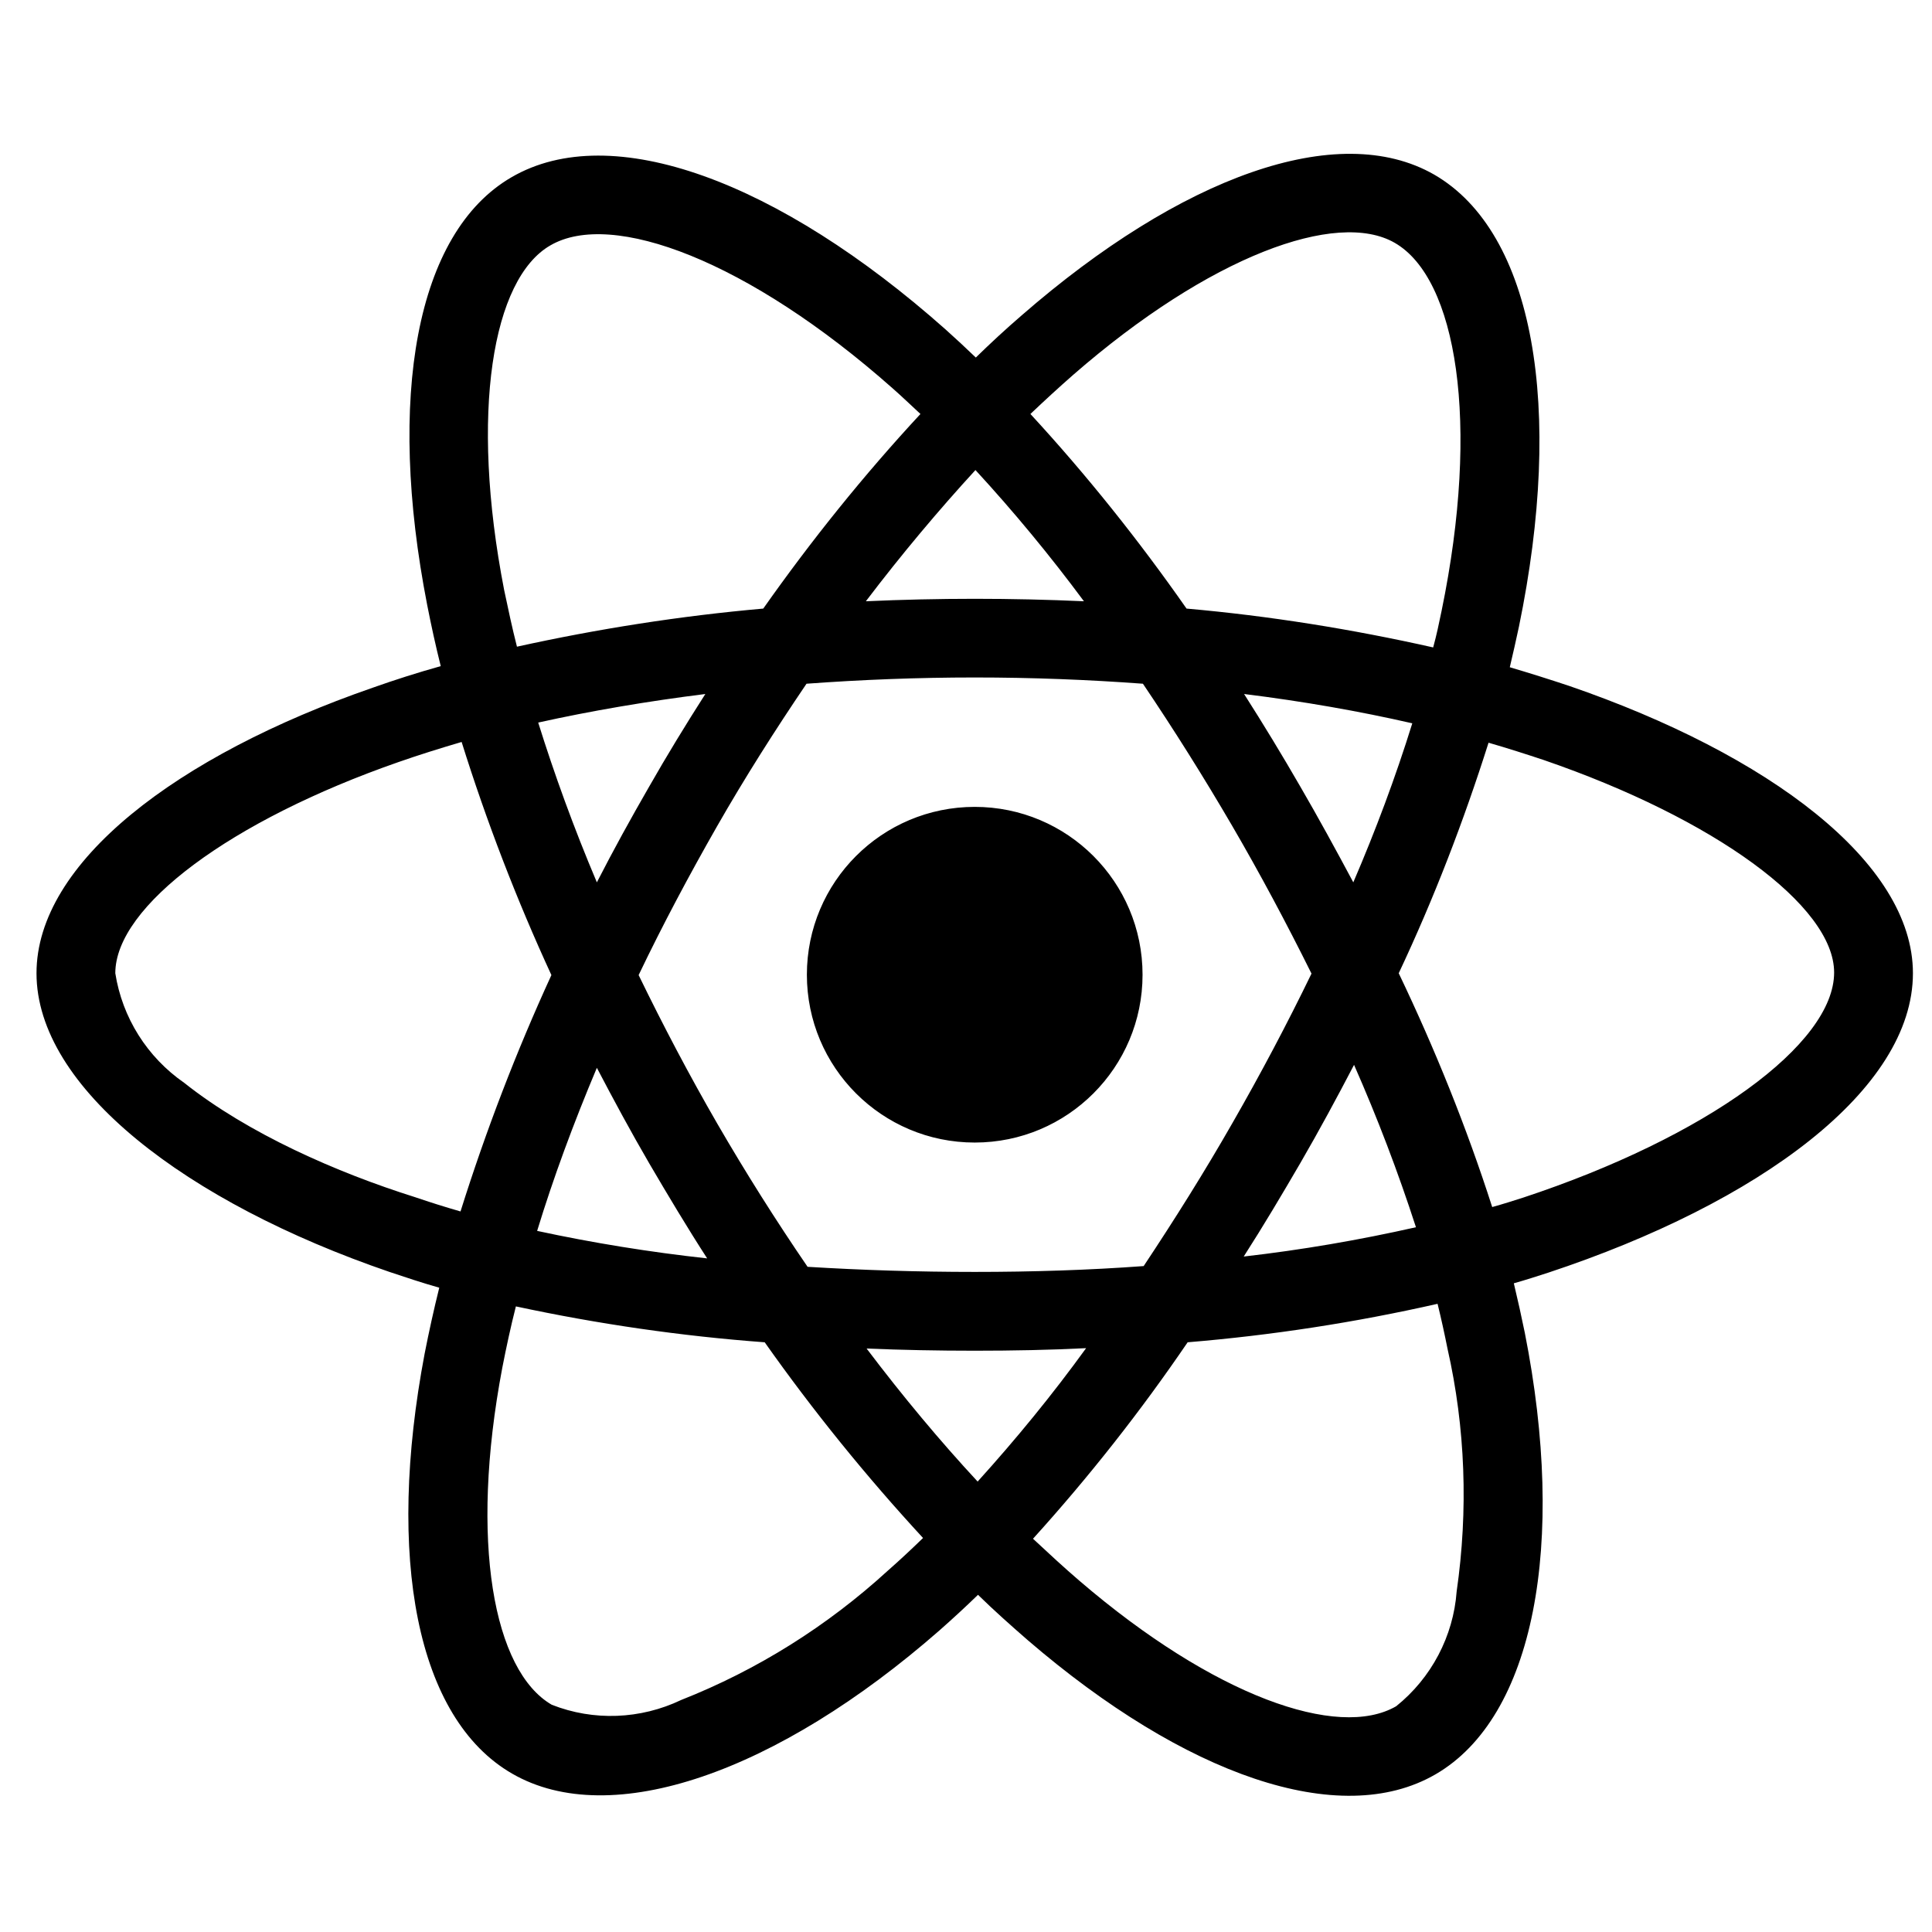 <svg width="47" height="47" viewBox="0 0 47 47" fill="none" xmlns="http://www.w3.org/2000/svg">
<g clip-path="url(#clip0_201_6569)">
<path d="M38.173 16.686C37.692 16.526 37.21 16.374 36.729 16.232C36.809 15.902 36.88 15.572 36.952 15.242C38.048 9.928 37.326 5.658 34.892 4.249C32.547 2.903 28.723 4.303 24.853 7.673C24.47 8.003 24.095 8.35 23.739 8.698C23.498 8.466 23.248 8.234 22.999 8.011C18.942 4.41 14.877 2.894 12.443 4.312C10.107 5.667 9.411 9.688 10.392 14.716C10.49 15.215 10.597 15.706 10.722 16.205C10.151 16.365 9.59 16.544 9.064 16.731C4.303 18.38 0.888 20.984 0.888 23.676C0.888 26.458 4.526 29.248 9.474 30.942C9.875 31.076 10.276 31.21 10.686 31.326C10.553 31.861 10.437 32.387 10.33 32.931C9.393 37.879 10.124 41.802 12.46 43.148C14.868 44.539 18.915 43.112 22.856 39.662C23.168 39.386 23.48 39.1 23.792 38.797C24.184 39.181 24.595 39.546 25.005 39.903C28.821 43.184 32.592 44.512 34.919 43.166C37.326 41.775 38.111 37.558 37.094 32.422C37.014 32.03 36.925 31.629 36.827 31.219C37.112 31.139 37.389 31.049 37.665 30.96C42.809 29.257 46.536 26.503 46.536 23.676C46.536 20.975 43.023 18.354 38.173 16.686ZM26.11 9.117C29.427 6.228 32.521 5.096 33.929 5.907C35.436 6.772 36.016 10.267 35.07 14.859C35.008 15.162 34.946 15.456 34.865 15.75C32.886 15.305 30.88 14.983 28.865 14.805C27.706 13.147 26.44 11.56 25.067 10.071C25.415 9.741 25.754 9.429 26.11 9.117ZM15.795 28.303C16.25 29.079 16.713 29.855 17.203 30.613C15.813 30.461 14.431 30.238 13.067 29.944C13.459 28.66 13.949 27.332 14.52 25.977C14.93 26.761 15.349 27.537 15.795 28.303ZM13.093 17.578C14.377 17.293 15.741 17.061 17.159 16.883C16.686 17.622 16.223 18.38 15.786 19.147C15.349 19.905 14.921 20.681 14.52 21.465C13.958 20.137 13.486 18.835 13.093 17.578ZM15.536 23.721C16.125 22.491 16.767 21.287 17.444 20.101C18.122 18.915 18.853 17.765 19.62 16.633C20.957 16.535 22.321 16.481 23.712 16.481C25.103 16.481 26.476 16.535 27.804 16.633C28.562 17.756 29.284 18.906 29.971 20.083C30.657 21.26 31.299 22.464 31.905 23.685C31.308 24.916 30.666 26.128 29.98 27.323C29.302 28.509 28.58 29.659 27.822 30.8C26.494 30.898 25.112 30.942 23.712 30.942C22.312 30.942 20.957 30.898 19.646 30.818C18.871 29.685 18.14 28.526 17.453 27.341C16.767 26.155 16.134 24.951 15.536 23.721ZM31.638 28.286C32.093 27.501 32.521 26.708 32.94 25.905C33.51 27.198 34.01 28.509 34.446 29.855C33.064 30.167 31.665 30.407 30.256 30.568C30.737 29.819 31.192 29.052 31.638 28.286ZM32.922 21.465C32.503 20.681 32.075 19.896 31.629 19.129C31.192 18.372 30.737 17.622 30.265 16.883C31.7 17.061 33.073 17.302 34.357 17.596C33.947 18.915 33.466 20.199 32.922 21.465ZM23.73 11.435C24.666 12.451 25.549 13.521 26.369 14.627C24.604 14.547 22.829 14.547 21.064 14.627C21.938 13.477 22.838 12.407 23.73 11.435ZM13.388 5.97C14.886 5.096 18.211 6.344 21.715 9.447C21.938 9.643 22.161 9.857 22.392 10.071C21.011 11.56 19.736 13.147 18.568 14.805C16.553 14.983 14.556 15.296 12.576 15.732C12.46 15.278 12.362 14.814 12.264 14.351C11.426 10.035 11.979 6.781 13.388 5.97ZM11.203 29.471C10.829 29.364 10.463 29.248 10.098 29.124C8.199 28.526 6.041 27.581 4.481 26.342C3.58 25.718 2.974 24.755 2.805 23.676C2.805 22.045 5.622 19.958 9.688 18.541C10.196 18.363 10.713 18.202 11.23 18.05C11.836 19.985 12.567 21.884 13.414 23.721C12.559 25.584 11.819 27.51 11.203 29.471ZM21.599 38.209C20.128 39.555 18.425 40.625 16.57 41.356C15.581 41.828 14.44 41.873 13.423 41.472C12.006 40.652 11.417 37.504 12.22 33.27C12.318 32.77 12.425 32.271 12.55 31.781C14.547 32.209 16.562 32.503 18.603 32.654C19.78 34.322 21.073 35.917 22.455 37.415C22.169 37.692 21.884 37.959 21.599 38.209ZM23.783 36.042C22.874 35.062 21.965 33.974 21.082 32.806C21.938 32.842 22.82 32.859 23.712 32.859C24.63 32.859 25.531 32.842 26.422 32.797C25.602 33.929 24.719 35.008 23.783 36.042ZM35.436 38.717C35.356 39.805 34.821 40.821 33.965 41.508C32.547 42.328 29.525 41.258 26.262 38.458C25.887 38.137 25.513 37.79 25.13 37.433C26.494 35.926 27.751 34.33 28.892 32.654C30.934 32.485 32.966 32.173 34.972 31.718C35.062 32.084 35.142 32.449 35.213 32.806C35.65 34.732 35.721 36.738 35.436 38.717ZM37.059 29.133C36.809 29.213 36.559 29.293 36.301 29.364C35.677 27.421 34.91 25.522 34.027 23.676C34.883 21.858 35.605 19.985 36.212 18.068C36.675 18.202 37.121 18.345 37.549 18.487C41.704 19.914 44.619 22.036 44.619 23.658C44.619 25.406 41.508 27.662 37.059 29.133ZM23.712 27.795C25.968 27.795 27.795 25.968 27.795 23.712C27.795 21.456 25.968 19.629 23.712 19.629C21.456 19.629 19.629 21.456 19.629 23.712C19.629 25.968 21.456 27.795 23.712 27.795Z" fill="black"/>
</g>
<defs>
<clipPath id="clip0_201_6569">
<rect width="45.648" height="45.648" fill="white" transform="translate(0.888 0.888)"/>
</clipPath>
</defs>
</svg>
